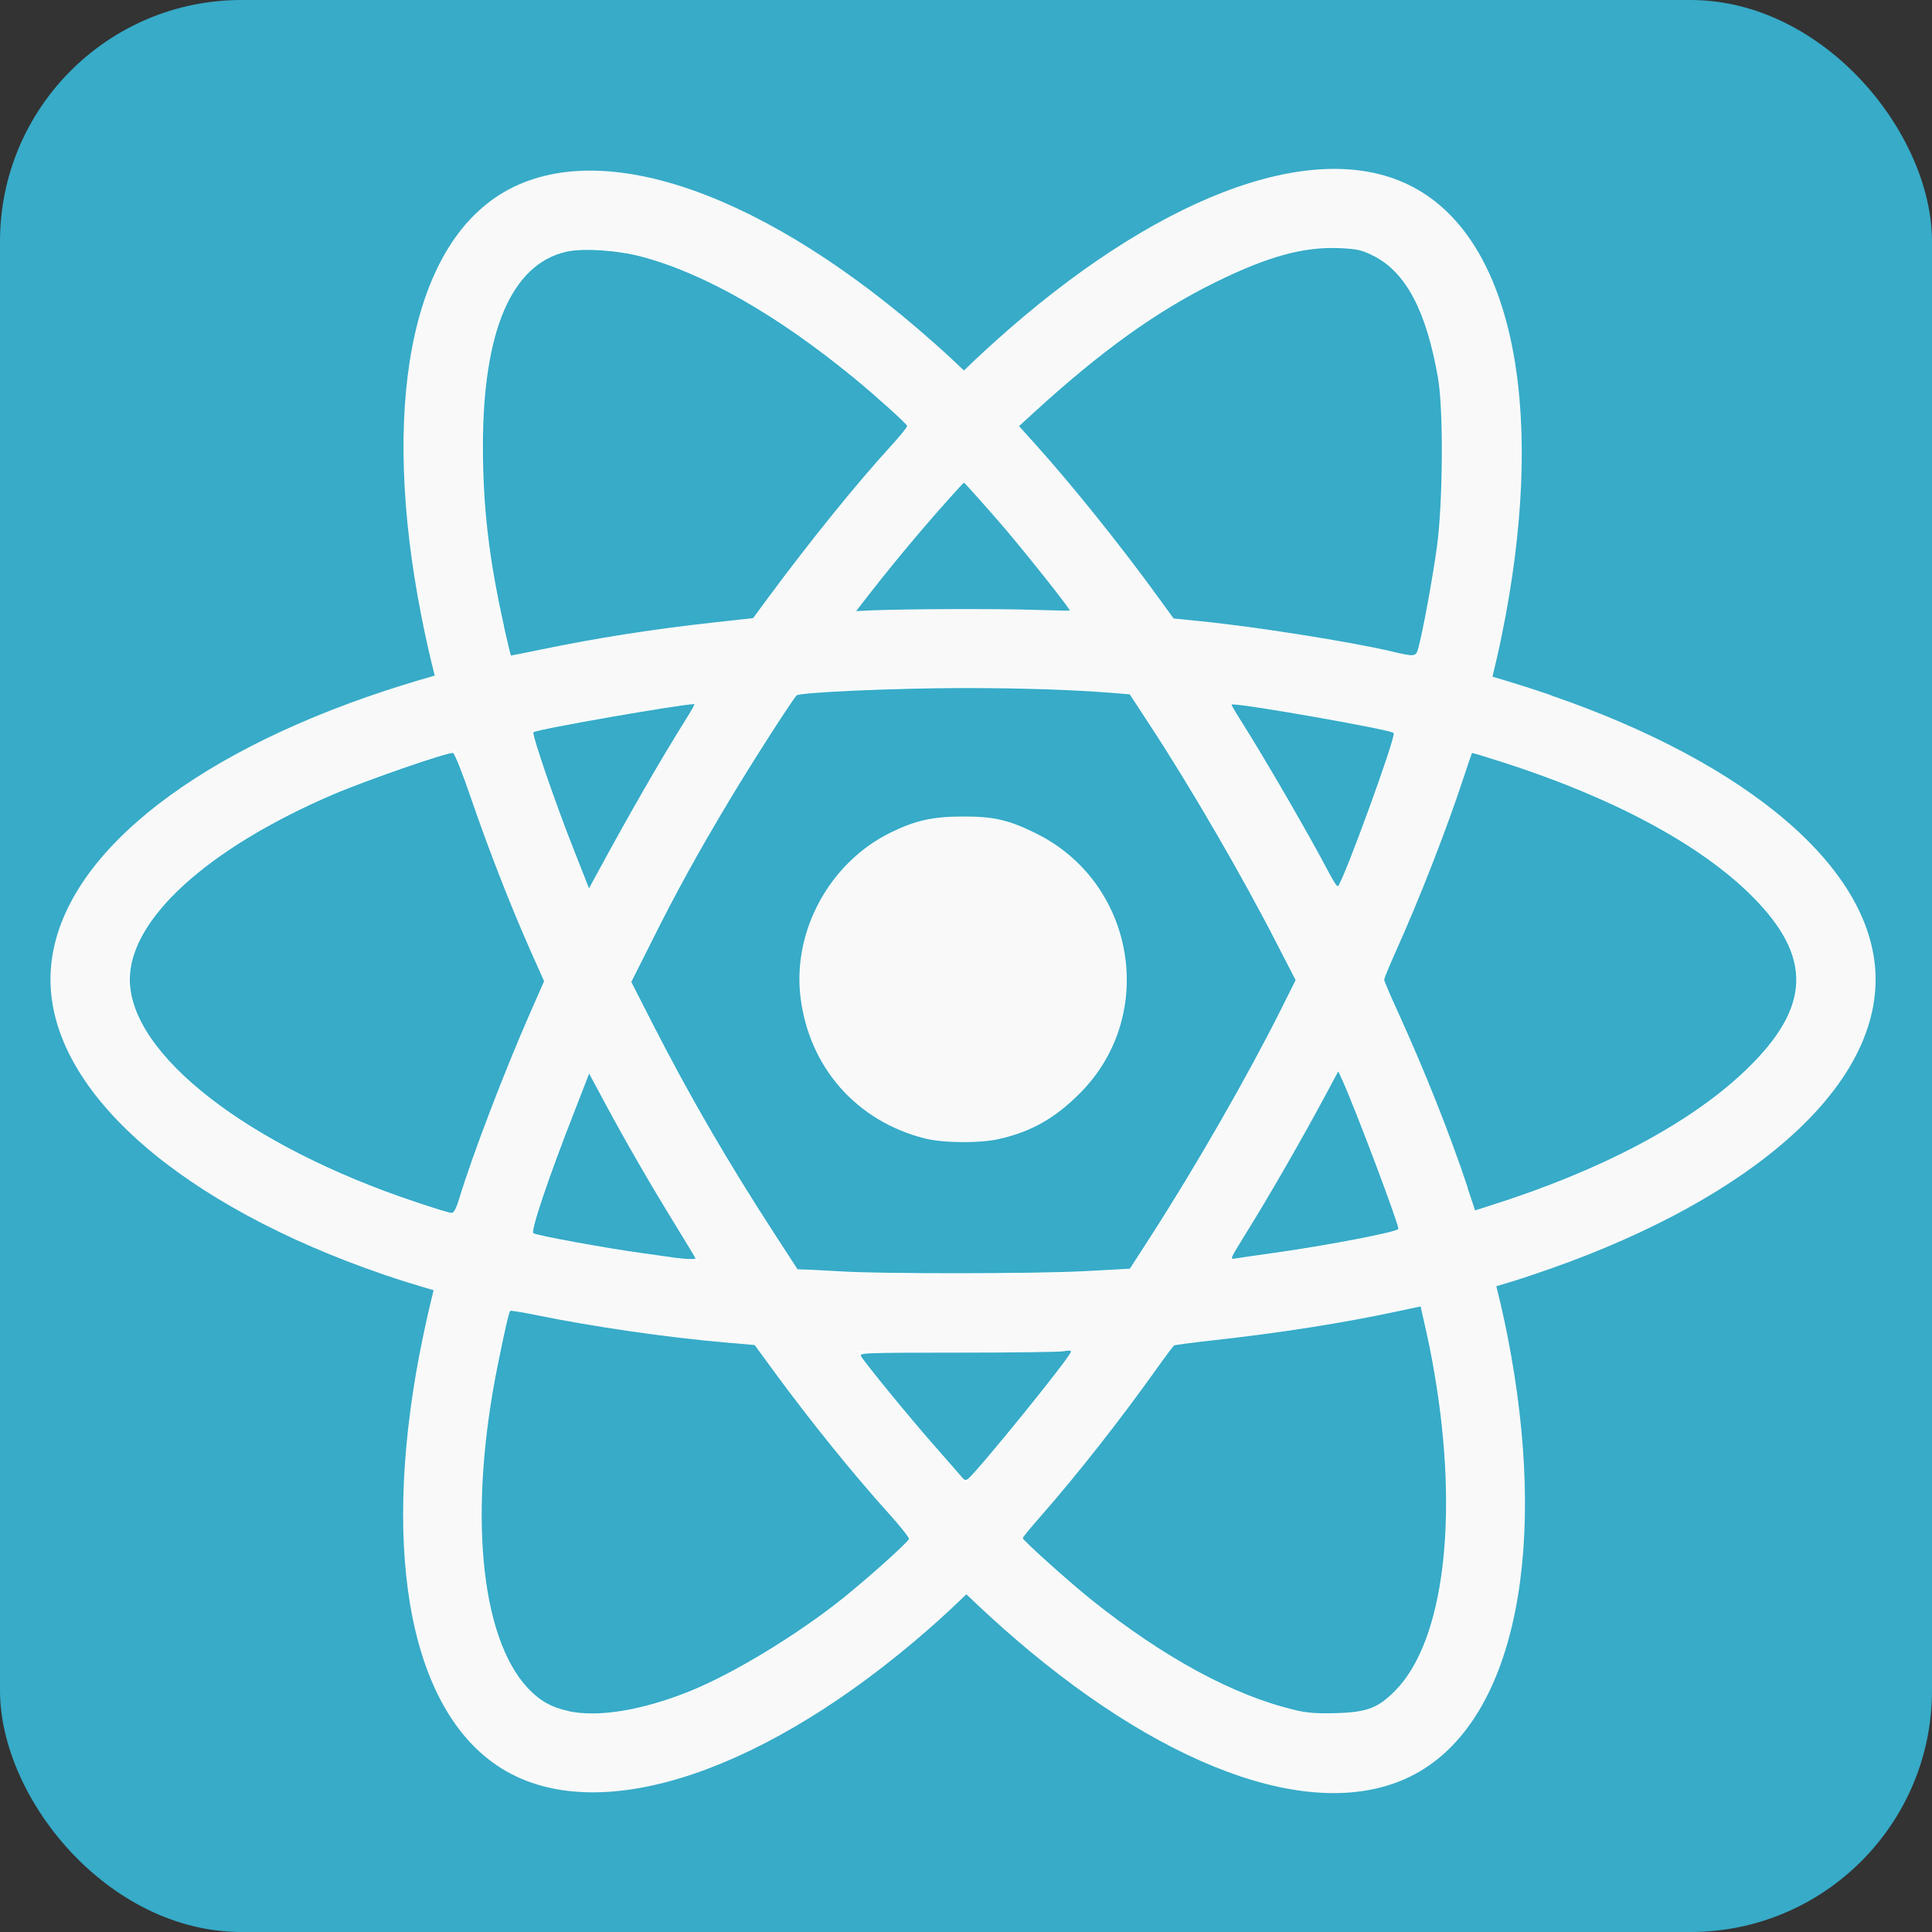 <?xml version="1.0" encoding="UTF-8" standalone="no"?>
<!-- Created with Inkscape (http://www.inkscape.org/) -->

<svg
   xmlns:dc="http://purl.org/dc/elements/1.1/"
   xmlns:cc="http://creativecommons.org/ns#"
   xmlns:rdf="http://www.w3.org/1999/02/22-rdf-syntax-ns#"
   xmlns:svg="http://www.w3.org/2000/svg"
   xmlns="http://www.w3.org/2000/svg"
   xmlns:sodipodi="http://sodipodi.sourceforge.net/DTD/sodipodi-0.dtd"
   xmlns:inkscape="http://www.inkscape.org/namespaces/inkscape"
   width="16px"
   height="16px"
   id="svg3013"
   version="1.1"
   inkscape:version="0.48.5 r10040"
   sodipodi:docname="jade.svg">
  <rect width="100%" height="100%" fill="#333333" stroke="none"/>
  <defs
     id="defs3015" />
  <sodipodi:namedview
     id="base"
     pagecolor="#ffffff"
     bordercolor="#666666"
     borderopacity="1.0"
     inkscape:pageopacity="0.0"
     inkscape:pageshadow="2"
     inkscape:zoom="11.098901"
     inkscape:cx="-22.569913"
     inkscape:cy="4.4764388"
     inkscape:current-layer="layer1"
     showgrid="true"
     inkscape:grid-bbox="true"
     inkscape:document-units="px"
     inkscape:window-width="1360"
     inkscape:window-height="720"
     inkscape:window-x="0"
     inkscape:window-y="29"
     inkscape:window-maximized="1" />
  <g
     id="layer1"
     inkscape:label="Layer 1"
     inkscape:groupmode="layer">
    <rect
       style="fill:#37abc8;fill-opacity:1;stroke:none"
       id="rect3783"
       width="16"
       height="16"
       x="0"
       y="0"
       rx="2"
       ry="2" />
    <path
       style="fill:none"
       inkscape:connector-curvature="0"
       d="m -0.552,8.104 c 0,1.285 1.255,2.485 3.234,3.162 -0.395,1.989 -0.071,3.593 1.013,4.218 1.114,0.642 2.773,0.198 4.347,-1.179 1.535,1.321 3.086,1.841 4.169,1.214 1.113,-0.644 1.451,-2.356 1.045,-4.408 2.061,-0.681 3.214,-1.705 3.214,-3.007 0,-1.256 -1.258,-2.342 -3.21,-3.014 C 13.697,2.954 13.327,1.389 12.198,0.739 11.111,0.111 9.541,0.658 7.984,2.014 6.364,0.575 4.81,0.136 3.683,0.788 2.596,1.417 2.286,3.05 2.682,5.076 0.77,5.743 -0.552,6.854 -0.552,8.104 z"
       id="path4" />
    <path
       style="fill:#f9f9f9"
       inkscape:connector-curvature="0"
       d="M 12.846,5.758 C 12.69,5.704 12.527,5.653 12.36,5.604 12.387,5.492 12.413,5.381 12.435,5.272 12.803,3.484 12.563,2.044 11.74,1.57 10.952,1.115 9.662,1.589 8.359,2.723 8.234,2.832 8.108,2.947 7.983,3.068 7.899,2.988 7.816,2.911 7.732,2.837 6.367,1.624 4.999,1.114 4.177,1.589 3.39,2.045 3.156,3.4 3.488,5.094 c 0.032,0.164 0.069,0.331 0.112,0.501 -0.194,0.055 -0.381,0.114 -0.559,0.176 -1.6,0.558 -2.623,1.432 -2.623,2.34 0,0.937 1.097,1.876 2.764,2.446 0.132,0.045 0.268,0.087 0.409,0.128 -0.046,0.184 -0.085,0.364 -0.119,0.54 -0.316,1.665 -0.069,2.987 0.716,3.441 0.812,0.468 2.174,-0.013 3.5,-1.172 0.105,-0.092 0.21,-0.189 0.315,-0.291 0.137,0.132 0.273,0.256 0.409,0.373 1.285,1.106 2.554,1.552 3.339,1.098 0.811,-0.469 1.074,-1.89 0.732,-3.618 -0.026,-0.132 -0.057,-0.267 -0.091,-0.404 0.096,-0.028 0.19,-0.057 0.281,-0.088 1.733,-0.574 2.86,-1.502 2.86,-2.452 0,-0.91 -1.055,-1.791 -2.688,-2.353 l 0,0 0,0 z"
       id="path6" />
    <path
       style="fill:#ffffff"
       inkscape:connector-curvature="0"
       d="m 12.471,9.949 c -0.083,0.027 -0.167,0.054 -0.254,0.079 C 12.025,9.423 11.767,8.779 11.451,8.114 c 0.302,-0.65 0.55,-1.285 0.736,-1.887 0.155,0.045 0.305,0.092 0.449,0.142 1.399,0.482 2.252,1.194 2.252,1.742 0,0.584 -0.922,1.343 -2.418,1.839 l 0,0 0,0 z m -0.621,1.23 c 0.151,0.764 0.173,1.455 0.073,1.995 -0.09,0.485 -0.271,0.809 -0.495,0.938 -0.476,0.276 -1.495,-0.083 -2.594,-1.028 -0.126,-0.108 -0.253,-0.224 -0.38,-0.347 0.426,-0.466 0.852,-1.007 1.267,-1.609 0.731,-0.065 1.421,-0.171 2.047,-0.316 0.031,0.124 0.058,0.246 0.082,0.366 l 0,0 0,0 z M 5.571,14.065 C 5.106,14.23 4.735,14.234 4.511,14.105 4.034,13.83 3.836,12.769 4.106,11.345 4.137,11.181 4.174,11.014 4.217,10.843 c 0.619,0.137 1.305,0.235 2.037,0.295 0.418,0.589 0.856,1.13 1.298,1.603 -0.096,0.093 -0.192,0.182 -0.288,0.265 -0.587,0.513 -1.174,0.876 -1.692,1.059 l 0,0 0,0 z M 3.391,9.946 C 2.653,9.694 2.045,9.366 1.628,9.009 1.253,8.688 1.063,8.369 1.063,8.11 1.063,7.56 1.884,6.858 3.253,6.381 3.419,6.323 3.593,6.268 3.773,6.217 3.962,6.832 4.21,7.476 4.51,8.126 4.206,8.786 3.955,9.44 3.764,10.062 3.635,10.025 3.51,9.987 3.391,9.946 l 0,0 0,0 z M 4.122,4.97 C 3.837,3.518 4.026,2.423 4.501,2.148 5.007,1.855 6.125,2.273 7.304,3.319 7.379,3.386 7.455,3.456 7.53,3.529 7.091,4 6.657,4.537 6.243,5.122 5.532,5.188 4.851,5.294 4.225,5.436 4.186,5.278 4.151,5.122 4.122,4.97 l 0,0 0,0 z M 10.642,6.58 C 10.493,6.322 10.339,6.07 10.182,5.824 c 0.482,0.061 0.944,0.142 1.378,0.241 C 11.431,6.483 11.268,6.919 11.077,7.367 10.94,7.107 10.795,6.844 10.642,6.58 l 0,0 0,0 z M 7.983,3.99 C 8.281,4.313 8.579,4.673 8.873,5.064 8.577,5.05 8.278,5.043 7.976,5.043 c -0.299,0 -0.596,0.007 -0.89,0.021 C 7.38,4.677 7.681,4.317 7.983,3.99 l 0,0 0,0 z M 5.307,6.585 C 5.158,6.844 5.015,7.105 4.88,7.366 4.692,6.92 4.531,6.482 4.4,6.058 4.831,5.962 5.291,5.883 5.77,5.823 5.612,6.071 5.457,6.325 5.307,6.585 l 0,5.62e-5 0,0 z M 5.784,10.444 C 5.289,10.389 4.822,10.314 4.391,10.22 4.524,9.789 4.689,9.341 4.881,8.885 c 0.135,0.261 0.278,0.523 0.429,0.782 l 2.82e-5,0 C 5.463,9.932 5.621,10.191 5.784,10.444 l 0,0 0,0 z m 2.217,1.832 c -0.306,-0.33 -0.611,-0.696 -0.91,-1.088 0.289,0.011 0.585,0.017 0.884,0.017 0.308,0 0.613,-0.007 0.913,-0.02 -0.294,0.4 -0.592,0.766 -0.887,1.092 l 0,0 0,0 z M 11.083,8.862 c 0.202,0.461 0.372,0.906 0.508,1.33 -0.438,0.1 -0.912,0.181 -1.41,0.24 0.157,-0.249 0.312,-0.505 0.464,-0.769 0.154,-0.267 0.3,-0.534 0.438,-0.801 l 0,0 0,0 z M 10.085,9.34 c -0.236,0.41 -0.479,0.801 -0.725,1.17 -0.449,0.032 -0.912,0.049 -1.384,0.049 -0.47,0 -0.928,-0.015 -1.369,-0.043 C 6.351,10.142 6.103,9.749 5.868,9.344 l 5.26e-5,0 C 5.634,8.939 5.419,8.532 5.223,8.126 5.419,7.719 5.634,7.311 5.866,6.907 l -5.27e-5,6.64e-5 C 6.1,6.503 6.346,6.112 6.599,5.74 7.049,5.706 7.51,5.689 7.976,5.689 l 2.48e-5,0 c 0.468,0 0.93,0.018 1.379,0.052 0.25,0.369 0.494,0.758 0.728,1.163 0.237,0.409 0.455,0.815 0.652,1.213 -0.196,0.405 -0.414,0.814 -0.65,1.224 l 0,0 0,0 z m 1.332,-7.211 c 0.506,0.292 0.703,1.469 0.385,3.013 -0.02,0.099 -0.043,0.199 -0.068,0.301 C 11.107,5.298 10.426,5.19 9.713,5.123 9.298,4.532 8.868,3.994 8.436,3.528 8.552,3.417 8.668,3.31 8.783,3.21 9.899,2.238 10.942,1.855 11.418,2.129 l 0,0 0,0 z"
       id="path8" />
    <path
       style="fill:#f9f9f9"
       inkscape:connector-curvature="0"
       d="m 7.976,6.761 c 0.745,0 1.35,0.604 1.35,1.35 0,0.745 -0.604,1.35 -1.35,1.35 -0.745,0 -1.35,-0.604 -1.35,-1.35 0,-0.746 0.604,-1.35 1.35,-1.35"
       id="path10" />
    <path
       style="fill:#37abc8;fill-opacity:1;stroke:none"
       d="M 11.522,5.394 C 11.167,5.312 10.393,5.189 9.926,5.143 L 9.719,5.122 9.592,4.947 C 9.281,4.518 8.879,4.017 8.576,3.681 L 8.439,3.529 8.568,3.411 C 9.119,2.907 9.58,2.576 10.064,2.338 10.502,2.122 10.798,2.041 11.099,2.055 c 0.14,0.007 0.178,0.015 0.27,0.061 0.272,0.134 0.443,0.455 0.54,1.014 0.046,0.262 0.041,1.028 -0.008,1.392 -0.035,0.261 -0.119,0.715 -0.155,0.845 -0.02,0.073 -0.026,0.074 -0.225,0.027 z"
       id="path4114"
       inkscape:connector-curvature="0" />
    <path
       style="fill:#37abc8;fill-opacity:1;stroke:none"
       d="M 4.175,5.191 C 4.049,4.626 4,4.204 3.999,3.699 3.999,2.744 4.235,2.19 4.688,2.085 4.823,2.053 5.114,2.072 5.315,2.126 c 0.518,0.138 1.123,0.483 1.762,1.008 0.179,0.147 0.426,0.37 0.436,0.393 0.003,0.007 -0.058,0.083 -0.136,0.168 C 7.091,4.008 6.715,4.473 6.366,4.944 L 6.237,5.119 5.911,5.155 c -0.521,0.058 -0.954,0.126 -1.435,0.225 -0.131,0.027 -0.241,0.049 -0.244,0.049 -0.003,0 -0.029,-0.107 -0.058,-0.238 z"
       id="path4116"
       inkscape:connector-curvature="0" />
    <path
       style="fill:#37abc8;fill-opacity:1;stroke:none"
       d="M 3.444,9.955 C 2.053,9.491 1.077,8.733 1.075,8.114 1.073,7.615 1.712,7.031 2.75,6.583 3.027,6.464 3.708,6.228 3.751,6.236 3.765,6.239 3.827,6.394 3.903,6.617 4.047,7.037 4.229,7.503 4.395,7.877 L 4.506,8.126 4.388,8.394 C 4.175,8.879 3.91,9.572 3.804,9.924 3.777,10.012 3.759,10.045 3.739,10.045 3.724,10.045 3.591,10.005 3.444,9.955 z"
       id="path4118"
       inkscape:connector-curvature="0" />
    <path
       style="fill:#37abc8;fill-opacity:1;stroke:none"
       d="m 6.981,10.53 c -0.106,-0.006 -0.234,-0.013 -0.284,-0.015 l -0.092,-0.003 -0.187,-0.288 C 6.029,9.625 5.716,9.087 5.407,8.483 L 5.228,8.132 5.395,7.8 C 5.603,7.383 5.774,7.073 6.042,6.625 6.219,6.329 6.554,5.806 6.597,5.759 c 0.023,-0.025 0.803,-0.06 1.365,-0.061 0.498,-5.07e-4 0.927,0.014 1.273,0.042 L 9.356,5.75 9.517,5.996 c 0.341,0.519 0.778,1.271 1.066,1.836 L 10.73,8.117 10.604,8.369 C 10.329,8.918 9.899,9.666 9.53,10.239 L 9.357,10.507 8.968,10.528 c -0.406,0.021 -1.653,0.022 -1.987,0.002 l 0,0 z M 8.272,9.433 C 8.542,9.372 8.739,9.26 8.946,9.051 9.589,8.403 9.401,7.306 8.578,6.901 8.351,6.789 8.227,6.761 7.968,6.762 7.725,6.763 7.58,6.795 7.378,6.894 6.872,7.141 6.561,7.709 6.63,8.262 c 0.072,0.578 0.464,1.023 1.029,1.166 0.154,0.039 0.454,0.041 0.613,0.005 l 0,0 z"
       id="path4120"
       inkscape:connector-curvature="0" />
    <path
       style="fill:#37abc8;fill-opacity:1;stroke:none"
       d="M 4.757,7.05 C 4.598,6.649 4.402,6.078 4.418,6.064 4.444,6.04 5.643,5.831 5.751,5.831 c 0.005,0 -0.03,0.062 -0.078,0.138 C 5.469,6.295 5.214,6.737 4.945,7.234 L 4.878,7.357 4.757,7.05 z"
       id="path4122"
       inkscape:connector-curvature="0" />
    <path
       style="fill:#37abc8;fill-opacity:1;stroke:none"
       d="M 5.61,10.419 C 5.587,10.415 5.459,10.398 5.326,10.379 5.023,10.338 4.436,10.23 4.417,10.213 4.394,10.192 4.543,9.751 4.76,9.197 L 4.879,8.891 5.008,9.131 c 0.178,0.331 0.371,0.665 0.577,1 0.096,0.156 0.175,0.287 0.175,0.291 0,0.008 -0.087,0.006 -0.151,-0.004 z"
       id="path4126"
       inkscape:connector-curvature="0" />
    <path
       style="fill:#37abc8;fill-opacity:1;stroke:none"
       d="M 4.707,14.17 C 4.566,14.14 4.466,14.083 4.369,13.978 3.974,13.552 3.878,12.508 4.123,11.3 4.18,11.016 4.215,10.866 4.225,10.856 c 0.004,-0.004 0.101,0.011 0.215,0.035 0.477,0.097 1.081,0.185 1.569,0.227 l 0.241,0.021 0.152,0.208 c 0.314,0.428 0.655,0.85 0.96,1.189 0.095,0.105 0.169,0.199 0.166,0.209 -0.009,0.028 -0.336,0.321 -0.541,0.486 -0.388,0.311 -0.921,0.634 -1.285,0.779 -0.391,0.156 -0.75,0.214 -0.995,0.161 z"
       id="path4128"
       inkscape:connector-curvature="0" />
    <path
       style="fill:#37abc8;fill-opacity:1;stroke:none"
       d="M 10.719,14.16 C 10.219,14.043 9.635,13.726 9.039,13.249 8.856,13.103 8.47,12.756 8.47,12.738 c 0,-0.007 0.062,-0.083 0.138,-0.169 0.321,-0.366 0.668,-0.808 0.981,-1.248 0.067,-0.094 0.128,-0.175 0.135,-0.179 0.007,-0.004 0.151,-0.023 0.32,-0.042 0.555,-0.061 1.077,-0.143 1.533,-0.241 l 0.188,-0.04 0.008,0.036 c 0.06,0.262 0.078,0.35 0.107,0.521 0.204,1.194 0.077,2.217 -0.324,2.624 -0.145,0.147 -0.236,0.181 -0.502,0.188 -0.151,0.004 -0.234,-0.003 -0.334,-0.027 z"
       id="path4130"
       inkscape:connector-curvature="0" />
    <path
       style="fill:#37abc8;fill-opacity:1;stroke:none"
       d="m 10.211,10.392 c 0.011,-0.021 0.055,-0.094 0.098,-0.163 0.194,-0.31 0.478,-0.804 0.677,-1.176 l 0.097,-0.181 0.033,0.072 c 0.112,0.248 0.465,1.185 0.465,1.233 0,0.024 -0.599,0.139 -1.045,0.201 -0.138,0.019 -0.272,0.039 -0.297,0.043 -0.043,0.007 -0.045,0.005 -0.027,-0.029 z"
       id="path4132"
       inkscape:connector-curvature="0" />
    <path
       style="fill:#37abc8;fill-opacity:1;stroke:none"
       d="m 7.968,12.236 c -0.014,-0.017 -0.12,-0.138 -0.236,-0.27 -0.209,-0.238 -0.572,-0.682 -0.602,-0.736 -0.015,-0.026 0.039,-0.028 0.802,-0.028 0.449,1.42e-4 0.846,-0.005 0.88,-0.012 0.042,-0.008 0.061,-0.006 0.057,0.006 -0.023,0.065 -0.769,0.984 -0.852,1.051 -0.019,0.015 -0.03,0.012 -0.049,-0.011 z"
       id="path4134"
       inkscape:connector-curvature="0" />
    <path
       style="fill:#37abc8;fill-opacity:1;stroke:none"
       d="M 12.156,9.839 C 12.009,9.396 11.8,8.87 11.574,8.374 11.513,8.241 11.463,8.124 11.463,8.114 c 0,-0.011 0.042,-0.113 0.093,-0.227 0.202,-0.449 0.424,-1.018 0.567,-1.454 0.035,-0.106 0.065,-0.194 0.067,-0.197 0.002,-0.003 0.123,0.034 0.269,0.081 0.906,0.292 1.624,0.679 2.048,1.102 0.506,0.505 0.493,0.922 -0.047,1.441 -0.457,0.44 -1.195,0.832 -2.115,1.123 l -0.129,0.041 -0.062,-0.186 0,0 z"
       id="path4136"
       inkscape:connector-curvature="0" />
    <path
       style="fill:#37abc8;fill-opacity:1;stroke:none"
       d="M 11.016,7.247 C 10.856,6.939 10.474,6.279 10.275,5.966 c -0.044,-0.069 -0.078,-0.128 -0.076,-0.131 0.021,-0.021 1.313,0.206 1.343,0.235 0.023,0.023 -0.41,1.212 -0.461,1.269 -0.006,0.007 -0.035,-0.035 -0.065,-0.093 z"
       id="path4138"
       inkscape:connector-curvature="0" />
    <path
       style="fill:#37abc8;fill-opacity:1;stroke:none"
       d="M 7.193,4.928 C 7.329,4.753 7.485,4.562 7.639,4.382 7.765,4.234 7.977,3.997 7.983,3.997 c 0.006,0 0.226,0.248 0.339,0.38 0.207,0.244 0.546,0.673 0.538,0.68 -0.002,0.002 -0.145,-0.002 -0.319,-0.007 -0.308,-0.01 -1.031,-0.007 -1.326,0.005 L 7.09,5.061 7.193,4.928 z"
       id="path4142"
       inkscape:connector-curvature="0" />
  </g>
</svg>
